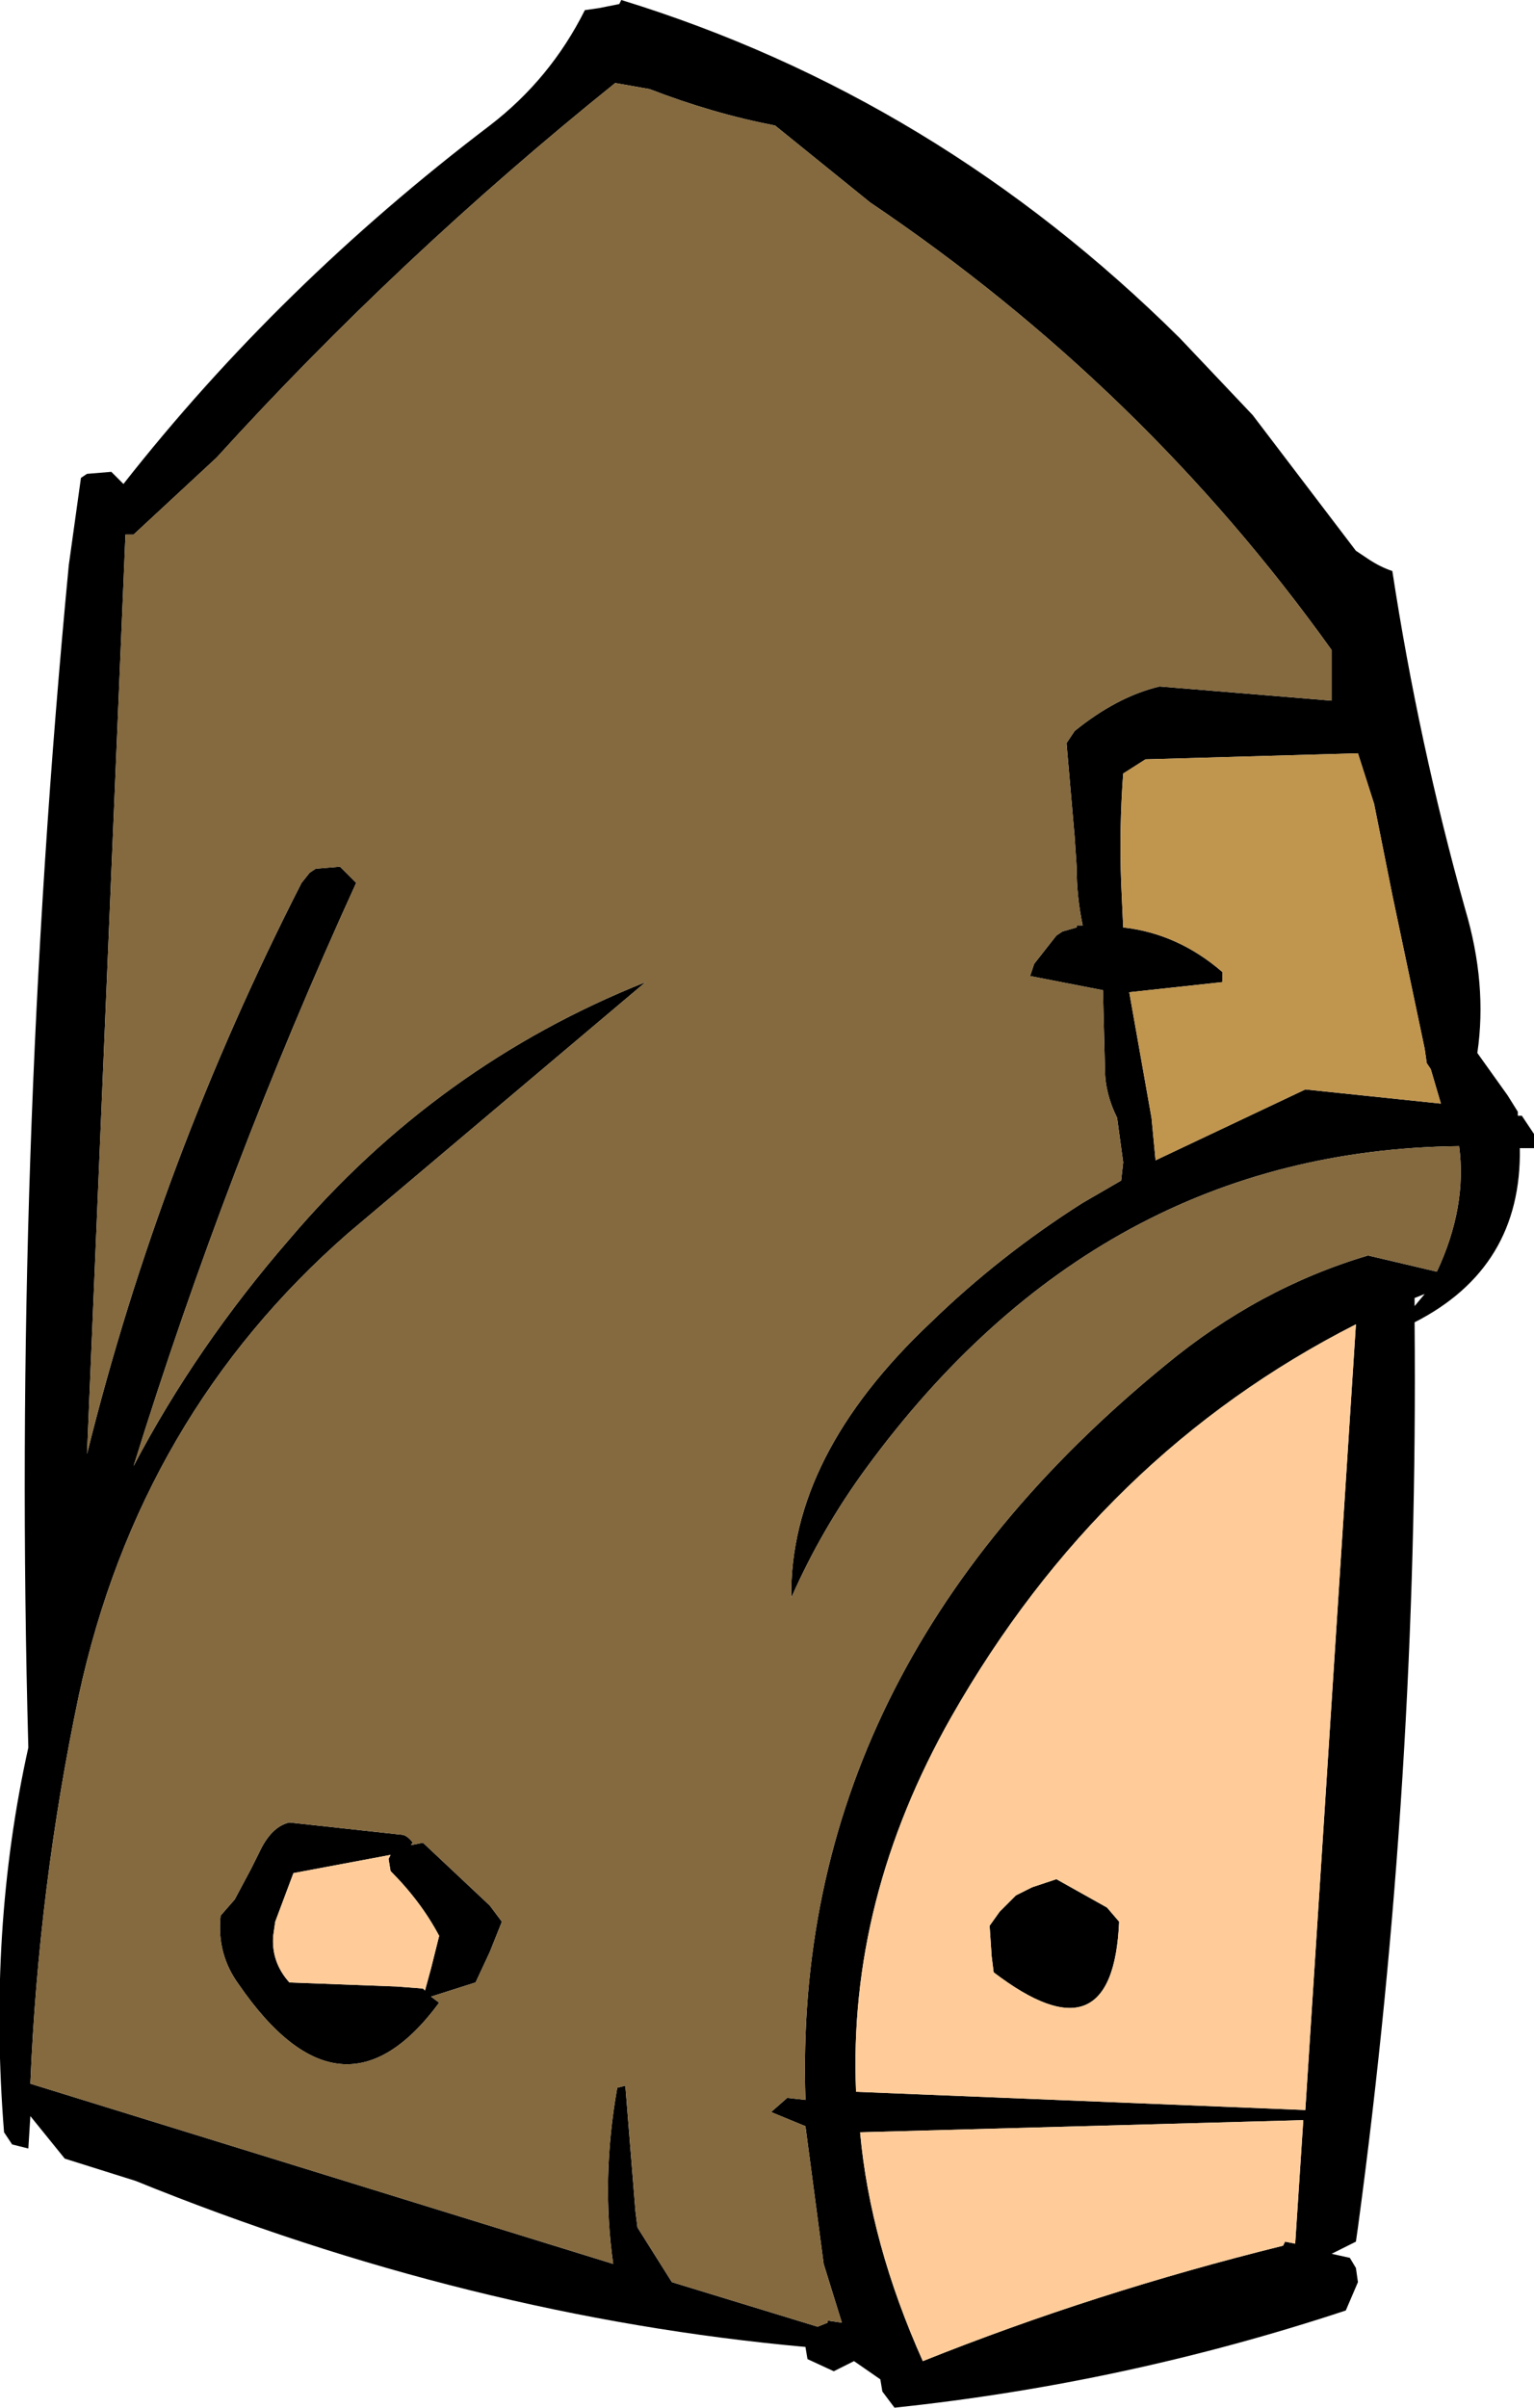 <?xml version="1.0" encoding="UTF-8" standalone="no"?>
<svg xmlns:xlink="http://www.w3.org/1999/xlink" height="59.45px" width="37.9px" xmlns="http://www.w3.org/2000/svg">
  <g transform="matrix(1.0, 0.0, 0.0, 1.0, 15.35, 34.75)">
    <path d="M3.8 -31.65 Q2.25 -31.95 0.7 -32.55 L-0.15 -32.7 Q-5.5 -28.4 -10.0 -23.45 L-12.05 -21.55 -12.25 -21.55 -13.2 1.15 Q-11.4 -6.1 -7.9 -12.95 L-7.7 -13.2 -7.55 -13.3 -6.95 -13.35 -6.55 -12.95 Q-9.75 -5.95 -12.05 1.45 -10.5 -1.5 -8.2 -4.15 -4.55 -8.45 0.6 -10.5 L-6.75 -4.3 Q-11.9 0.2 -13.4 7.1 -14.4 11.85 -14.6 16.7 L-0.2 21.15 Q-0.5 19.05 -0.1 16.8 L0.1 16.75 0.35 19.85 0.4 20.25 1.25 21.6 4.85 22.7 5.1 22.6 5.1 22.55 5.45 22.6 5.0 21.15 4.55 17.75 3.7 17.4 4.1 17.05 4.55 17.1 Q4.2 6.5 13.45 -1.05 15.75 -2.95 18.45 -3.75 L20.15 -3.35 Q20.9 -4.95 20.7 -6.45 11.8 -6.35 6.05 1.5 4.95 3.0 4.2 4.7 4.15 1.2 7.65 -2.1 9.35 -3.75 11.4 -5.05 L12.35 -5.6 12.4 -6.05 12.25 -7.15 Q11.95 -7.75 11.95 -8.35 L11.9 -10.3 10.1 -10.65 10.2 -10.95 10.75 -11.65 10.9 -11.75 11.25 -11.85 11.25 -11.9 11.4 -11.9 Q11.25 -12.6 11.25 -13.35 L11.2 -14.1 11.0 -16.4 11.2 -16.7 Q12.25 -17.55 13.3 -17.8 L17.55 -17.45 17.55 -17.95 17.55 -18.7 Q12.9 -25.2 6.15 -29.75 L3.8 -31.65 M13.8 -26.4 L15.6 -24.5 18.15 -21.15 18.45 -20.95 Q18.75 -20.75 19.05 -20.65 19.7 -16.4 20.85 -12.3 21.4 -10.45 21.15 -8.75 L21.9 -7.7 22.15 -7.3 22.15 -7.2 22.25 -7.2 22.55 -6.75 22.55 -6.4 22.2 -6.4 Q22.25 -3.45 19.6 -2.1 19.7 9.15 18.2 20.25 L18.15 20.6 17.55 20.9 18.0 21.0 18.15 21.25 18.2 21.6 17.9 22.3 Q12.45 24.1 6.75 24.7 L6.45 24.3 6.4 24.0 5.75 23.55 5.25 23.8 4.6 23.5 4.55 23.2 Q-3.75 22.45 -12.0 19.1 L-13.75 18.55 -14.6 17.5 -14.65 18.3 -15.05 18.2 -15.25 17.9 Q-15.65 12.9 -14.65 8.4 -15.05 -6.2 -13.65 -20.8 L-13.35 -22.95 -13.2 -23.05 -12.6 -23.1 -12.3 -22.8 Q-8.45 -27.7 -3.25 -31.65 -1.75 -32.8 -0.9 -34.5 L-0.55 -34.55 -0.05 -34.65 0.0 -34.75 Q7.8 -32.35 13.8 -26.4 M12.35 -12.95 L12.4 -11.85 Q13.75 -11.7 14.85 -10.75 L14.85 -10.5 12.55 -10.25 13.1 -7.15 13.2 -6.1 16.9 -7.85 20.25 -7.5 20.0 -8.35 19.9 -8.5 19.85 -8.85 19.05 -12.65 18.6 -14.9 18.2 -16.15 12.95 -16.0 12.4 -15.65 Q12.3 -14.3 12.35 -12.95 M19.6 -2.7 L19.6 -2.5 19.85 -2.8 19.6 -2.7 M12.0 12.35 L12.3 12.7 Q12.15 16.2 9.2 13.95 L9.15 13.55 9.1 12.8 9.35 12.45 9.75 12.05 10.15 11.85 10.75 11.65 12.0 12.35 M7.45 23.55 Q11.7 21.85 16.35 20.7 L16.4 20.6 16.65 20.65 16.85 17.6 5.9 17.9 Q6.15 20.65 7.45 23.55 M16.9 17.35 L18.15 -2.05 Q11.85 1.15 8.15 7.65 5.6 12.15 5.8 16.9 L16.9 17.35 M-9.15 11.4 L-8.95 11.0 Q-8.65 10.35 -8.2 10.25 L-5.45 10.55 Q-5.3 10.55 -5.15 10.75 L-5.2 10.8 -5.15 10.8 -4.9 10.75 -3.25 12.3 -2.95 12.7 -3.25 13.45 -3.6 14.2 -4.7 14.55 -4.5 14.7 Q-6.9 17.95 -9.45 14.25 -10.0 13.5 -9.9 12.55 L-9.55 12.15 -9.15 11.4 M-8.25 11.9 L-8.55 12.7 -8.6 13.05 Q-8.65 13.7 -8.2 14.2 L-5.55 14.3 -4.9 14.35 -4.85 14.4 -4.7 13.85 -4.5 13.05 Q-4.95 12.2 -5.7 11.45 L-5.75 11.15 -5.7 11.05 -8.1 11.5 -8.25 11.9" fill="#000000" fill-rule="evenodd" stroke="none"/>
    <path d="M16.9 17.35 L5.8 16.9 Q5.6 12.15 8.15 7.65 11.85 1.15 18.15 -2.05 L16.9 17.35 M7.45 23.55 Q6.15 20.65 5.9 17.9 L16.85 17.6 16.65 20.65 16.4 20.6 16.35 20.7 Q11.7 21.85 7.45 23.55 M12.0 12.35 L10.75 11.65 10.15 11.85 9.75 12.05 9.35 12.45 9.1 12.8 9.15 13.55 9.2 13.95 Q12.15 16.2 12.3 12.7 L12.0 12.35 M-8.25 11.9 L-8.1 11.5 -5.7 11.05 -5.75 11.15 -5.7 11.45 Q-4.95 12.2 -4.5 13.05 L-4.7 13.85 -4.85 14.4 -4.9 14.35 -5.55 14.3 -8.2 14.2 Q-8.65 13.7 -8.6 13.05 L-8.55 12.7 -8.25 11.9" fill="#ffcc99" fill-rule="evenodd" stroke="none"/>
    <path d="M3.8 -31.65 L6.15 -29.75 Q12.9 -25.2 17.55 -18.7 L17.55 -17.95 17.55 -17.45 13.3 -17.8 Q12.25 -17.55 11.2 -16.7 L11.0 -16.4 11.2 -14.1 11.25 -13.35 Q11.25 -12.6 11.4 -11.9 L11.25 -11.9 11.25 -11.85 10.9 -11.75 10.75 -11.65 10.2 -10.95 10.1 -10.65 11.9 -10.3 11.95 -8.35 Q11.95 -7.75 12.25 -7.15 L12.4 -6.05 12.35 -5.6 11.4 -5.05 Q9.35 -3.75 7.65 -2.1 4.15 1.2 4.2 4.7 4.95 3.0 6.05 1.5 11.8 -6.35 20.7 -6.45 20.9 -4.95 20.15 -3.35 L18.45 -3.75 Q15.75 -2.95 13.45 -1.05 4.2 6.5 4.55 17.1 L4.1 17.05 3.7 17.4 4.55 17.75 5.0 21.15 5.45 22.6 5.1 22.55 5.1 22.6 4.85 22.7 1.25 21.6 0.4 20.25 0.35 19.85 0.1 16.75 -0.1 16.8 Q-0.5 19.05 -0.2 21.15 L-14.6 16.7 Q-14.4 11.85 -13.4 7.1 -11.9 0.2 -6.75 -4.3 L0.6 -10.5 Q-4.55 -8.45 -8.2 -4.15 -10.5 -1.5 -12.05 1.45 -9.75 -5.95 -6.55 -12.95 L-6.95 -13.35 -7.55 -13.3 -7.7 -13.2 -7.9 -12.95 Q-11.4 -6.1 -13.2 1.15 L-12.25 -21.55 -12.05 -21.55 -10.0 -23.45 Q-5.5 -28.4 -0.15 -32.7 L0.7 -32.55 Q2.25 -31.95 3.8 -31.65 M-9.15 11.4 L-9.55 12.15 -9.9 12.55 Q-10.0 13.5 -9.45 14.25 -6.9 17.95 -4.5 14.7 L-4.7 14.55 -3.6 14.2 -3.25 13.45 -2.95 12.7 -3.25 12.3 -4.9 10.75 -5.15 10.8 -5.2 10.8 -5.15 10.75 Q-5.3 10.55 -5.45 10.55 L-8.2 10.25 Q-8.65 10.35 -8.95 11.0 L-9.15 11.4" fill="#856a3f" fill-rule="evenodd" stroke="none"/>
    <path d="M12.35 -12.95 Q12.3 -14.3 12.4 -15.65 L12.95 -16.0 18.2 -16.15 18.6 -14.9 19.05 -12.65 19.85 -8.85 19.9 -8.5 20.0 -8.35 20.25 -7.5 16.9 -7.85 13.2 -6.1 13.1 -7.15 12.55 -10.25 14.85 -10.5 14.85 -10.75 Q13.75 -11.7 12.4 -11.85 L12.35 -12.95" fill="#c0954e" fill-rule="evenodd" stroke="none"/>
  </g>
</svg>
